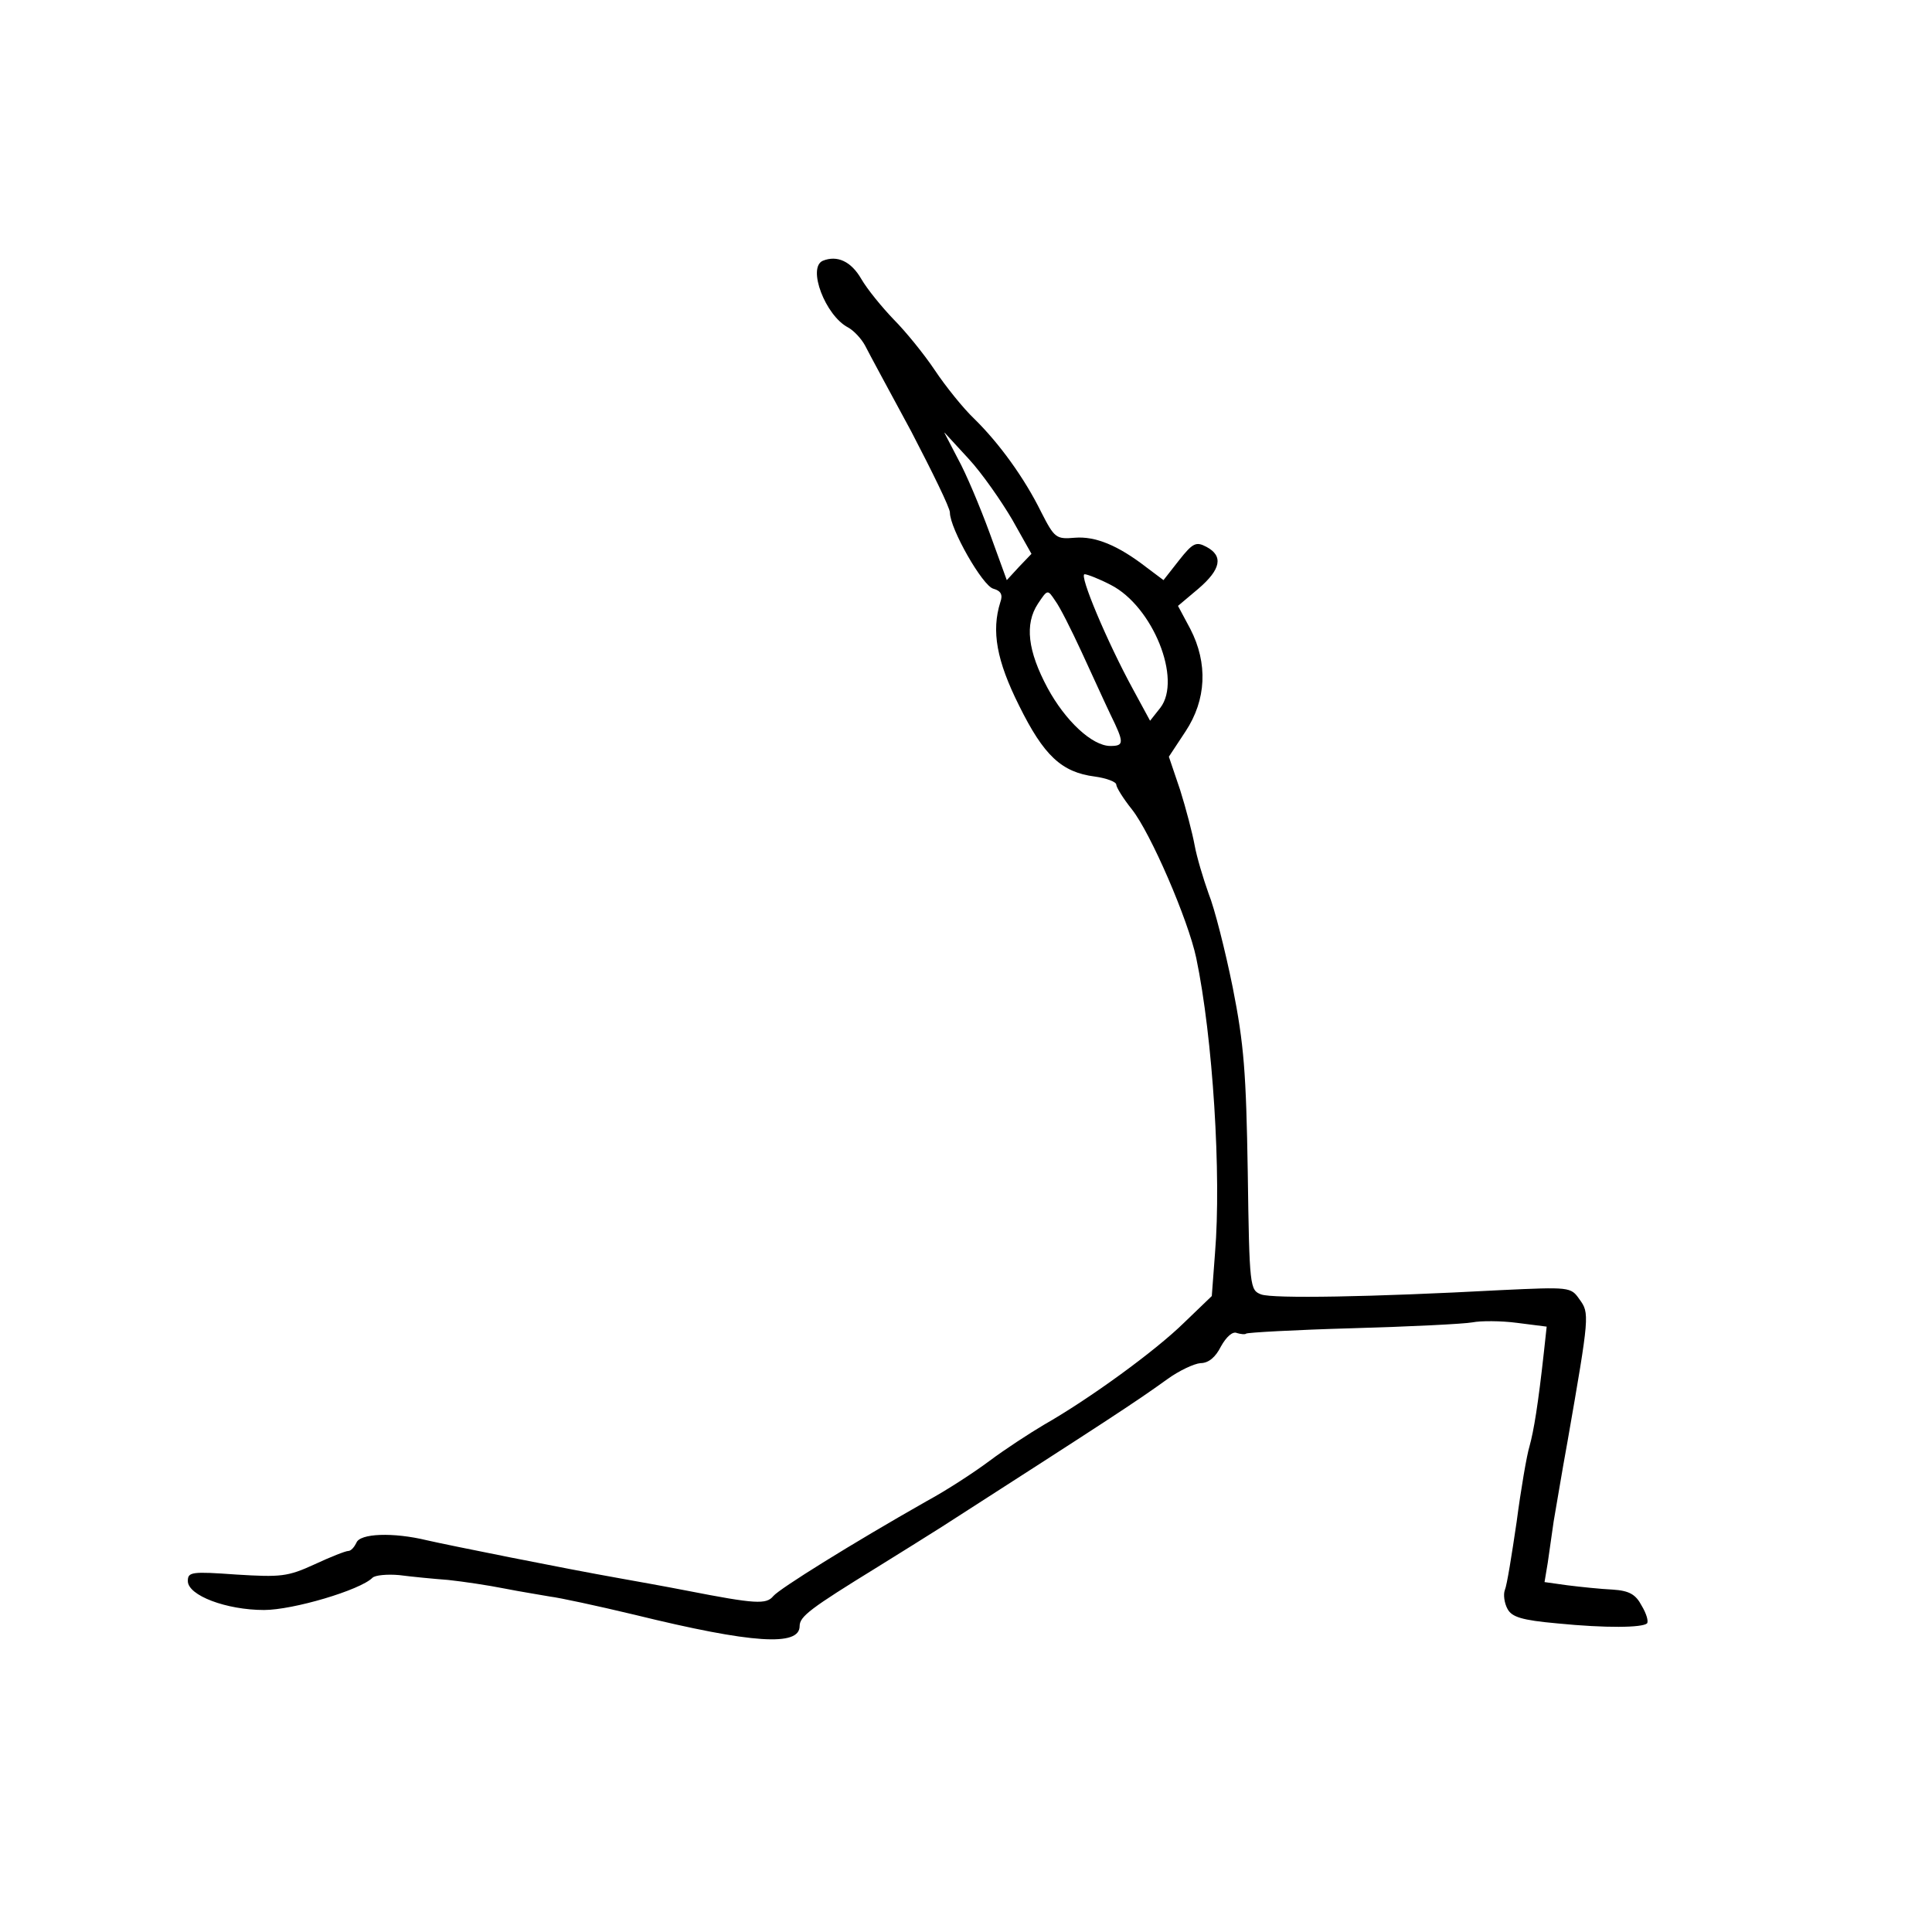 <?xml version="1.0" standalone="no"?>
<!DOCTYPE svg PUBLIC "-//W3C//DTD SVG 20010904//EN" "http://www.w3.org/TR/2001/REC-SVG-20010904/DTD/svg10.dtd">
<svg xmlns="http://www.w3.org/2000/svg" version="1.0" width="360pt" height="360pt" viewBox="0 0 360 360" preserveAspectRatio="xMidYMid meet">

<g transform="translate(0,360) scale(0.1,-0.1)" fill="#000000" stroke="none">
<path d="M1533 3114 c-29 -13 5 -102 47 -124 11 -6 25 -21 32 -34 7 -14 46 -86 86 -160 39 -75 72 -142 72 -151 0 -30 61 -137 81 -142 14 -4 18 -11 13 -25 -17 -54 -7 -109 35 -193 46 -93 79 -124 141 -132 22 -3 40 -10 40 -15 0 -5 13 -26 29 -46 35 -44 105 -206 120 -277 31 -148 47 -405 35 -550 l-6 -80 -52 -50 c-53 -52 -175 -141 -261 -190 -27 -16 -73 -46 -101 -67 -28 -21 -80 -55 -117 -75 -141 -80 -274 -163 -286 -177 -13 -16 -33 -15 -161 10 -41 8 -97 18 -125 23 -102 18 -321 62 -360 71 -62 15 -125 13 -131 -5 -4 -8 -10 -15 -15 -15 -5 0 -33 -11 -63 -25 -50 -23 -63 -24 -145 -19 -84 6 -91 5 -91 -12 0 -27 72 -54 142 -54 54 0 179 37 202 60 5 5 28 7 50 5 23 -3 64 -7 91 -9 28 -3 75 -10 105 -16 30 -6 69 -12 85 -15 17 -2 87 -17 158 -34 220 -54 307 -59 307 -21 0 18 20 33 145 110 39 24 93 58 120 75 308 198 359 231 420 275 22 16 50 29 62 30 15 0 28 11 38 31 10 18 22 29 30 25 7 -2 15 -3 17 -1 2 2 91 7 198 10 107 3 208 8 224 11 15 3 53 3 83 -1 l55 -7 -5 -46 c-11 -100 -19 -148 -27 -177 -5 -16 -16 -80 -24 -141 -9 -61 -18 -118 -22 -127 -3 -8 -1 -24 5 -35 8 -15 26 -21 93 -27 91 -9 158 -8 167 0 3 4 -1 18 -10 33 -11 21 -23 28 -54 30 -22 1 -60 5 -84 8 l-43 6 6 36 c3 20 8 55 11 77 4 22 15 90 26 150 41 235 41 238 22 264 -16 23 -18 23 -147 17 -242 -13 -424 -16 -446 -8 -21 8 -22 13 -25 228 -3 185 -7 238 -28 344 -14 69 -34 148 -45 175 -10 28 -22 68 -26 90 -4 22 -16 68 -27 103 l-21 62 31 47 c39 59 42 127 9 191 l-23 43 38 32 c42 36 47 61 15 78 -19 10 -25 8 -51 -25 l-29 -37 -32 24 c-53 41 -95 58 -133 55 -35 -3 -38 -1 -63 48 -31 63 -78 128 -125 174 -20 19 -53 60 -73 90 -20 30 -55 73 -77 95 -22 23 -49 56 -60 75 -19 33 -45 45 -72 34z m353 -482 l36 -64 -23 -24 -23 -25 -32 88 c-18 49 -44 111 -59 138 l-26 50 46 -50 c25 -27 61 -79 81 -113z m184 -122 c78 -40 133 -176 92 -229 l-19 -24 -32 59 c-48 88 -101 214 -90 214 5 0 28 -9 49 -20z m-55 -124 c19 -41 43 -94 54 -117 26 -53 26 -59 0 -59 -34 0 -84 47 -117 108 -37 69 -43 119 -18 157 18 27 18 27 32 6 9 -12 30 -54 49 -95z"/>
</g>
</svg>
